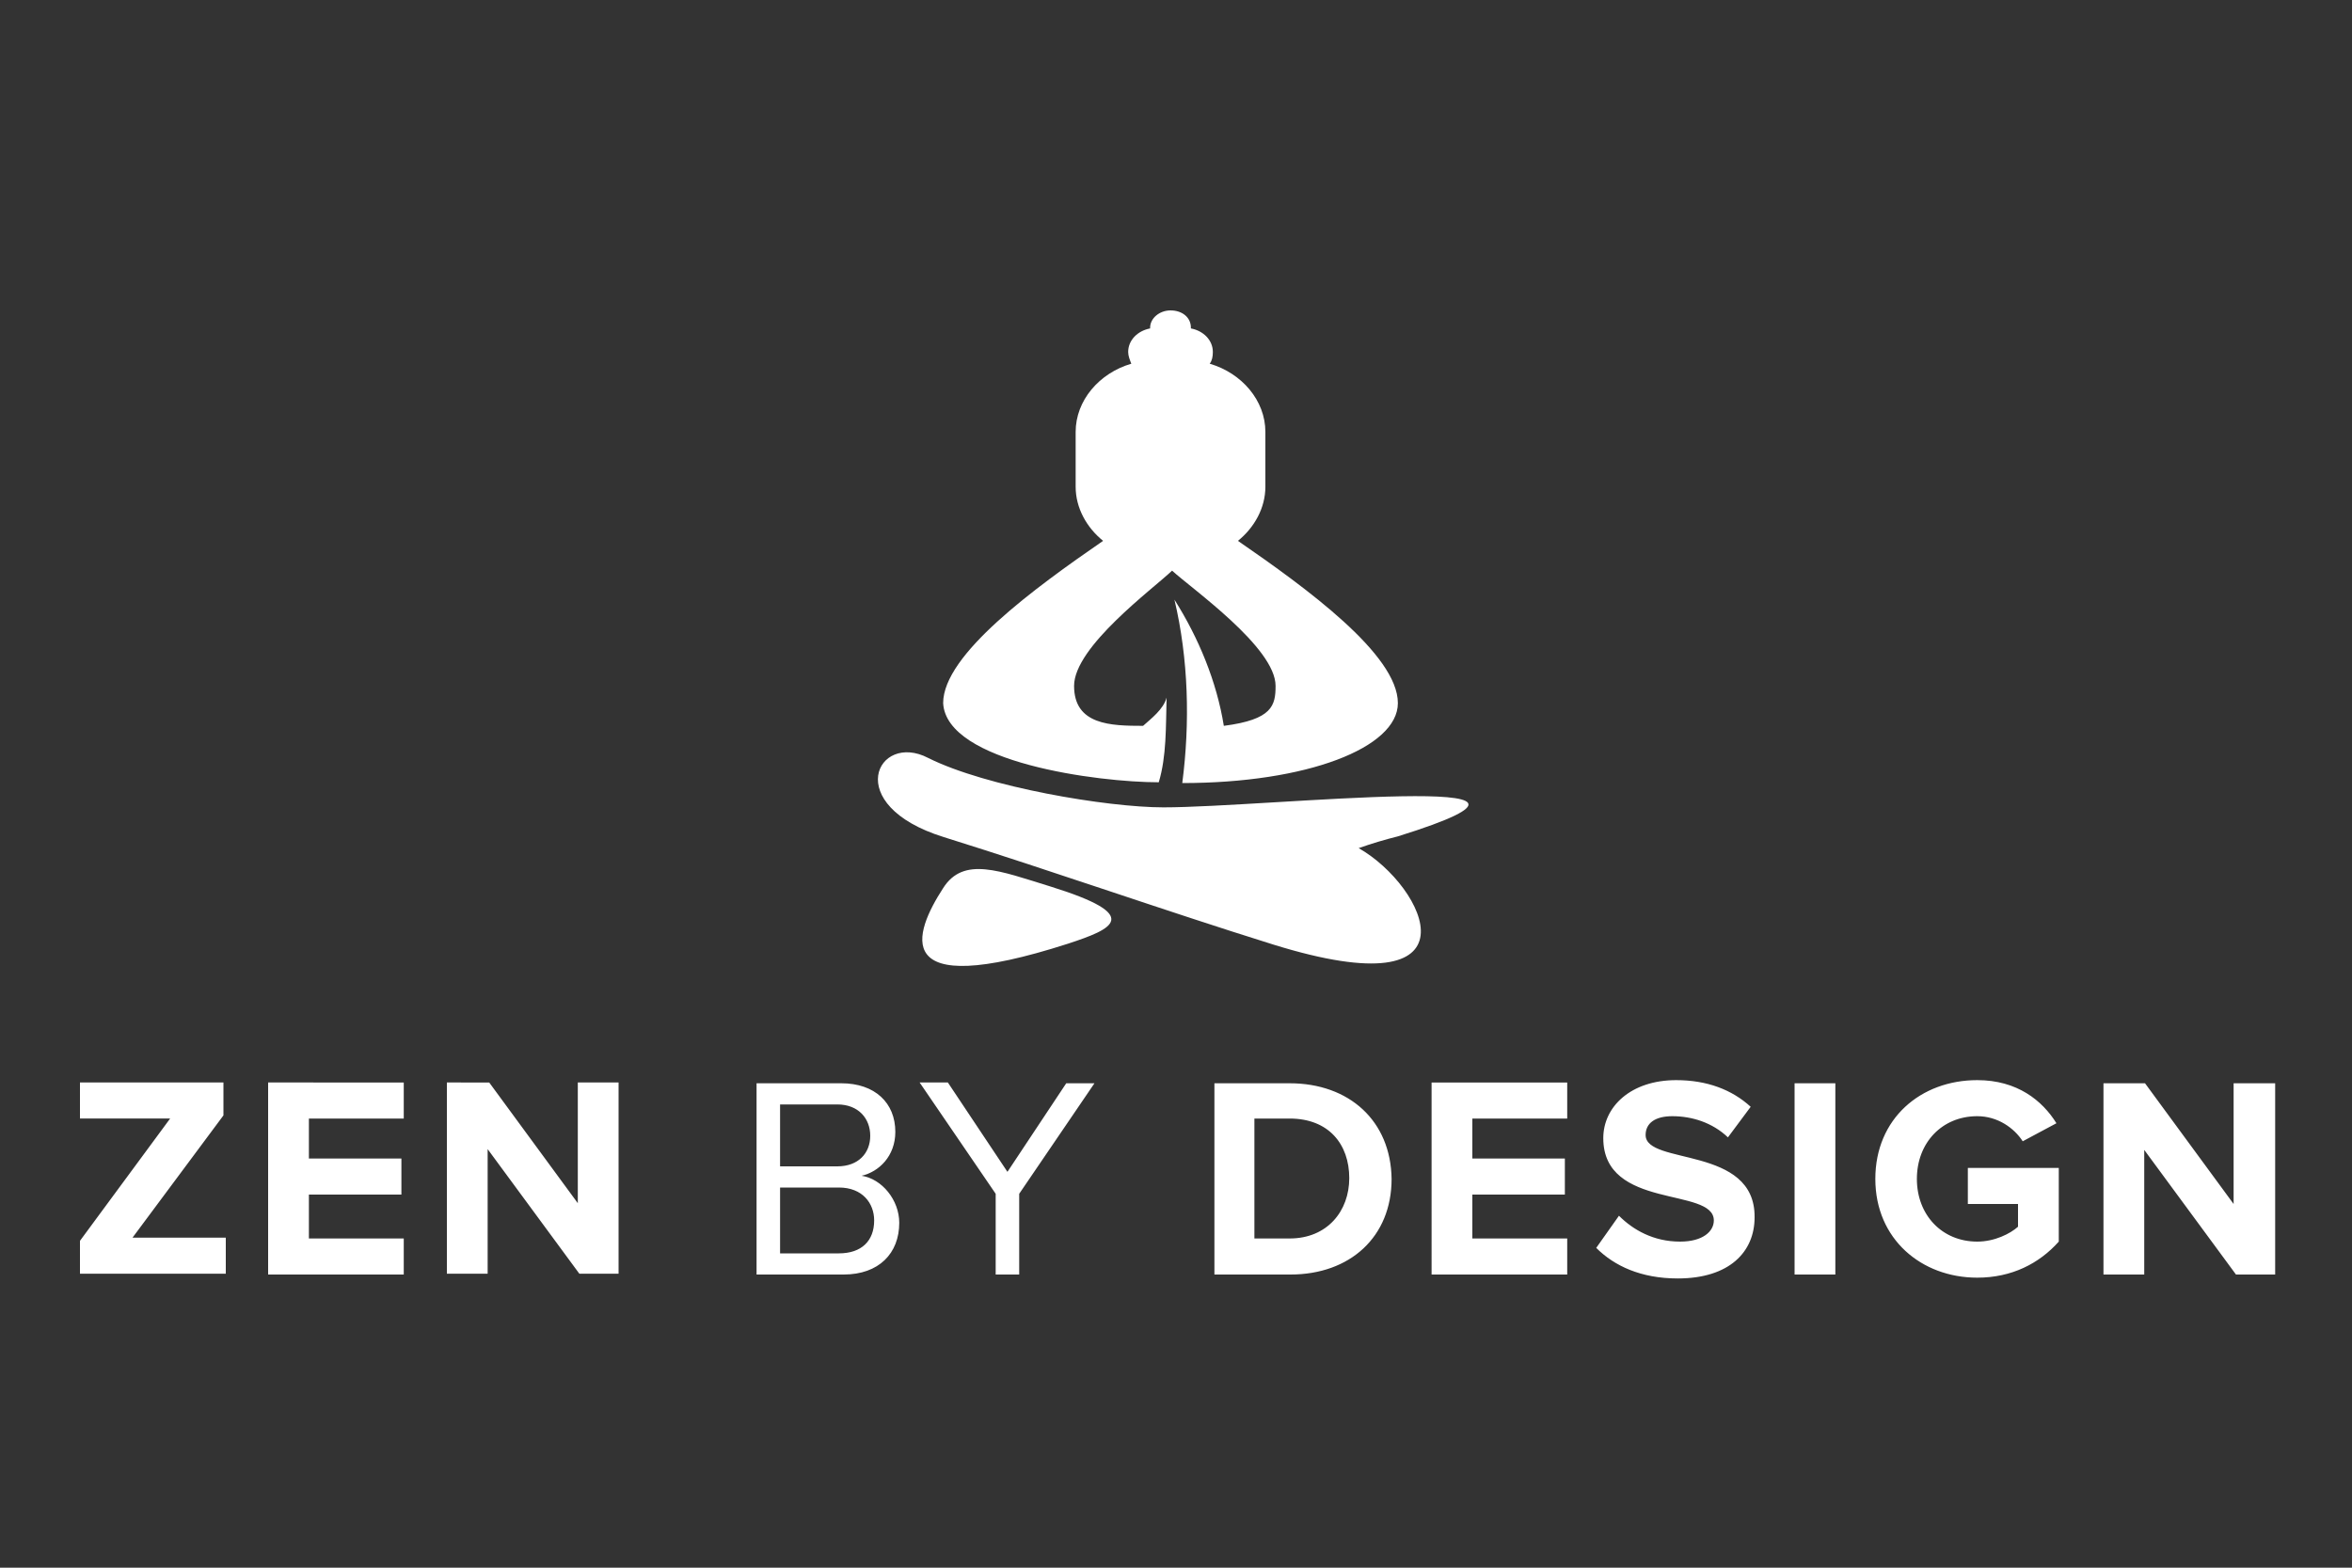 <?xml version="1.0" encoding="utf-8"?>
<!-- Generator: Adobe Illustrator 20.1.0, SVG Export Plug-In . SVG Version: 6.00 Build 0)  -->
<svg version="1.1" id="Layer_1" xmlns="http://www.w3.org/2000/svg" xmlns:xlink="http://www.w3.org/1999/xlink" x="0px" y="0px"
	 viewBox="0 0 300 200" style="enable-background:new 0 0 300 200;" xml:space="preserve">
<rect x="0" y="0" width="300" height="200" fill="#333333" stroke="none"/>
<style type="text/css">
	.st0{fill:#FFFFFF;}
</style>
<g id="Zen_By_Design">
	<g>
		<path class="st0" d="M147.8,99.8c1-3.3,0.9-7.1,1-10.8c-0.4,1.5-2,2.7-3,3.6c-4.1,0-8.8-0.1-8.8-5.1s10.1-12.4,12.5-14.7
			c2.5,2.3,13.2,9.8,13.2,14.7c0,2.5-0.4,4.3-6.6,5.1c-0.9-5.6-3.2-11.2-6.3-16.1c1.8,7.6,2,15.7,1,23.4c15.9,0,27.5-4.5,27.5-10.2
			c0-6.2-11.7-14.7-20.4-20.7c2.1-1.7,3.5-4.2,3.5-6.9v-7c0-4-3-7.5-7.1-8.7c0.3-0.4,0.4-0.9,0.4-1.5c0-1.5-1.2-2.7-2.8-3v-0.1
			c0-1.3-1.1-2.2-2.6-2.2c-1.4,0-2.6,1-2.6,2.2v0.1c-1.6,0.3-2.8,1.5-2.8,3c0,0.5,0.2,1,0.4,1.5c-4.1,1.2-7.1,4.7-7.1,8.7v7
			c0,2.7,1.4,5.2,3.5,6.9c-8.7,6-20.4,14.5-20.4,20.7C120.7,97.3,140.1,99.8,147.8,99.8z M173.3,108.2c1.7-0.6,3.4-1.1,5-1.5
			c27.9-8.7-16.7-3.7-29.9-3.7c-7.2,0-22.6-2.6-30-6.3c-6.5-3.4-11.2,6,2,10.1c14.1,4.4,27.9,9.3,42,13.7
			C189.4,128.9,181.9,113.1,173.3,108.2z M134,113.1c-6.5-2-11.1-3.9-13.7,0.2c-3.7,5.7-7.1,14.5,15.9,7.1
			C142,118.5,145.9,116.8,134,113.1z M28.5,142.3v-4.2H10.2v4.6h11.5l-11.5,15.6v4.2h18.6v-4.6H16.9L28.5,142.3z M34.2,162.6h17.3
			V158H39.4v-5.6h11.8v-4.6H39.4v-5.1h12.1v-4.6H34.2V162.6z M73.7,153.5l-11.3-15.4H57v24.4h5.2v-15.9l11.7,15.9h5v-24.4h-5.2
			C73.7,138.2,73.7,153.5,73.7,153.5z M109.9,150c2.2-0.5,4.3-2.5,4.3-5.6c0-3.7-2.6-6.2-6.9-6.2H96.5v24.4h11.1
			c4.5,0,7.1-2.7,7.1-6.6C114.7,153.1,112.5,150.4,109.9,150z M99.5,140.9h7.3c2.7,0,4.2,1.8,4.2,4s-1.5,3.9-4.2,3.9h-7.3V140.9z
			 M107,159.9h-7.5v-8.4h7.5c3,0,4.5,2,4.5,4.2C111.5,158.3,109.9,159.9,107,159.9z M128.5,149.5l-7.6-11.4h-3.6l9.7,14.2v10.3h3
			v-10.3l9.6-14.1H136L128.5,149.5z M164.5,138.2h-9.6v24.4h9.7c7.6,0,12.9-4.8,12.9-12.2C177.4,143,172.1,138.2,164.5,138.2z
			 M164.5,158H160v-15.3h4.5c5,0,7.6,3.3,7.6,7.6C172.1,154.5,169.3,158,164.5,158z M182.6,162.6h17.3V158h-12.1v-5.6h11.8v-4.6
			h-11.8v-5.1h12.1v-4.6h-17.3V162.6z M209.9,144.8c0-1.5,1.2-2.4,3.4-2.4c2.5,0,5.1,0.8,7.1,2.7l2.9-3.9c-2.4-2.2-5.6-3.4-9.5-3.4
			c-5.8,0-9.3,3.4-9.3,7.4c0,9.2,14.1,6.2,14.1,10.5c0,1.4-1.4,2.7-4.3,2.7c-3.4,0-6-1.5-7.8-3.3l-2.9,4.1c2.3,2.3,5.7,3.9,10.4,3.9
			c6.6,0,9.8-3.4,9.8-7.8C223.9,146.1,209.9,148.7,209.9,144.8z M228.9,162.6h5.2v-24.4h-5.2V162.6z M251,153.6h6.4v2.9
			c-1,0.9-3,1.9-5.2,1.9c-4.5,0-7.7-3.4-7.7-8s3.2-8,7.7-8c2.6,0,4.7,1.5,5.8,3.2l4.3-2.3c-1.8-2.9-5-5.5-10.1-5.5
			c-7.2,0-13,4.9-13,12.6s5.9,12.6,13,12.6c4.4,0,7.9-1.8,10.4-4.6V149H251V153.6z M284.9,138.2v15.4l-11.3-15.4h-5.3v24.4h5.2
			v-15.9l11.7,15.9h5v-24.4H284.9z"/>
	</g>
</g>
</svg>
